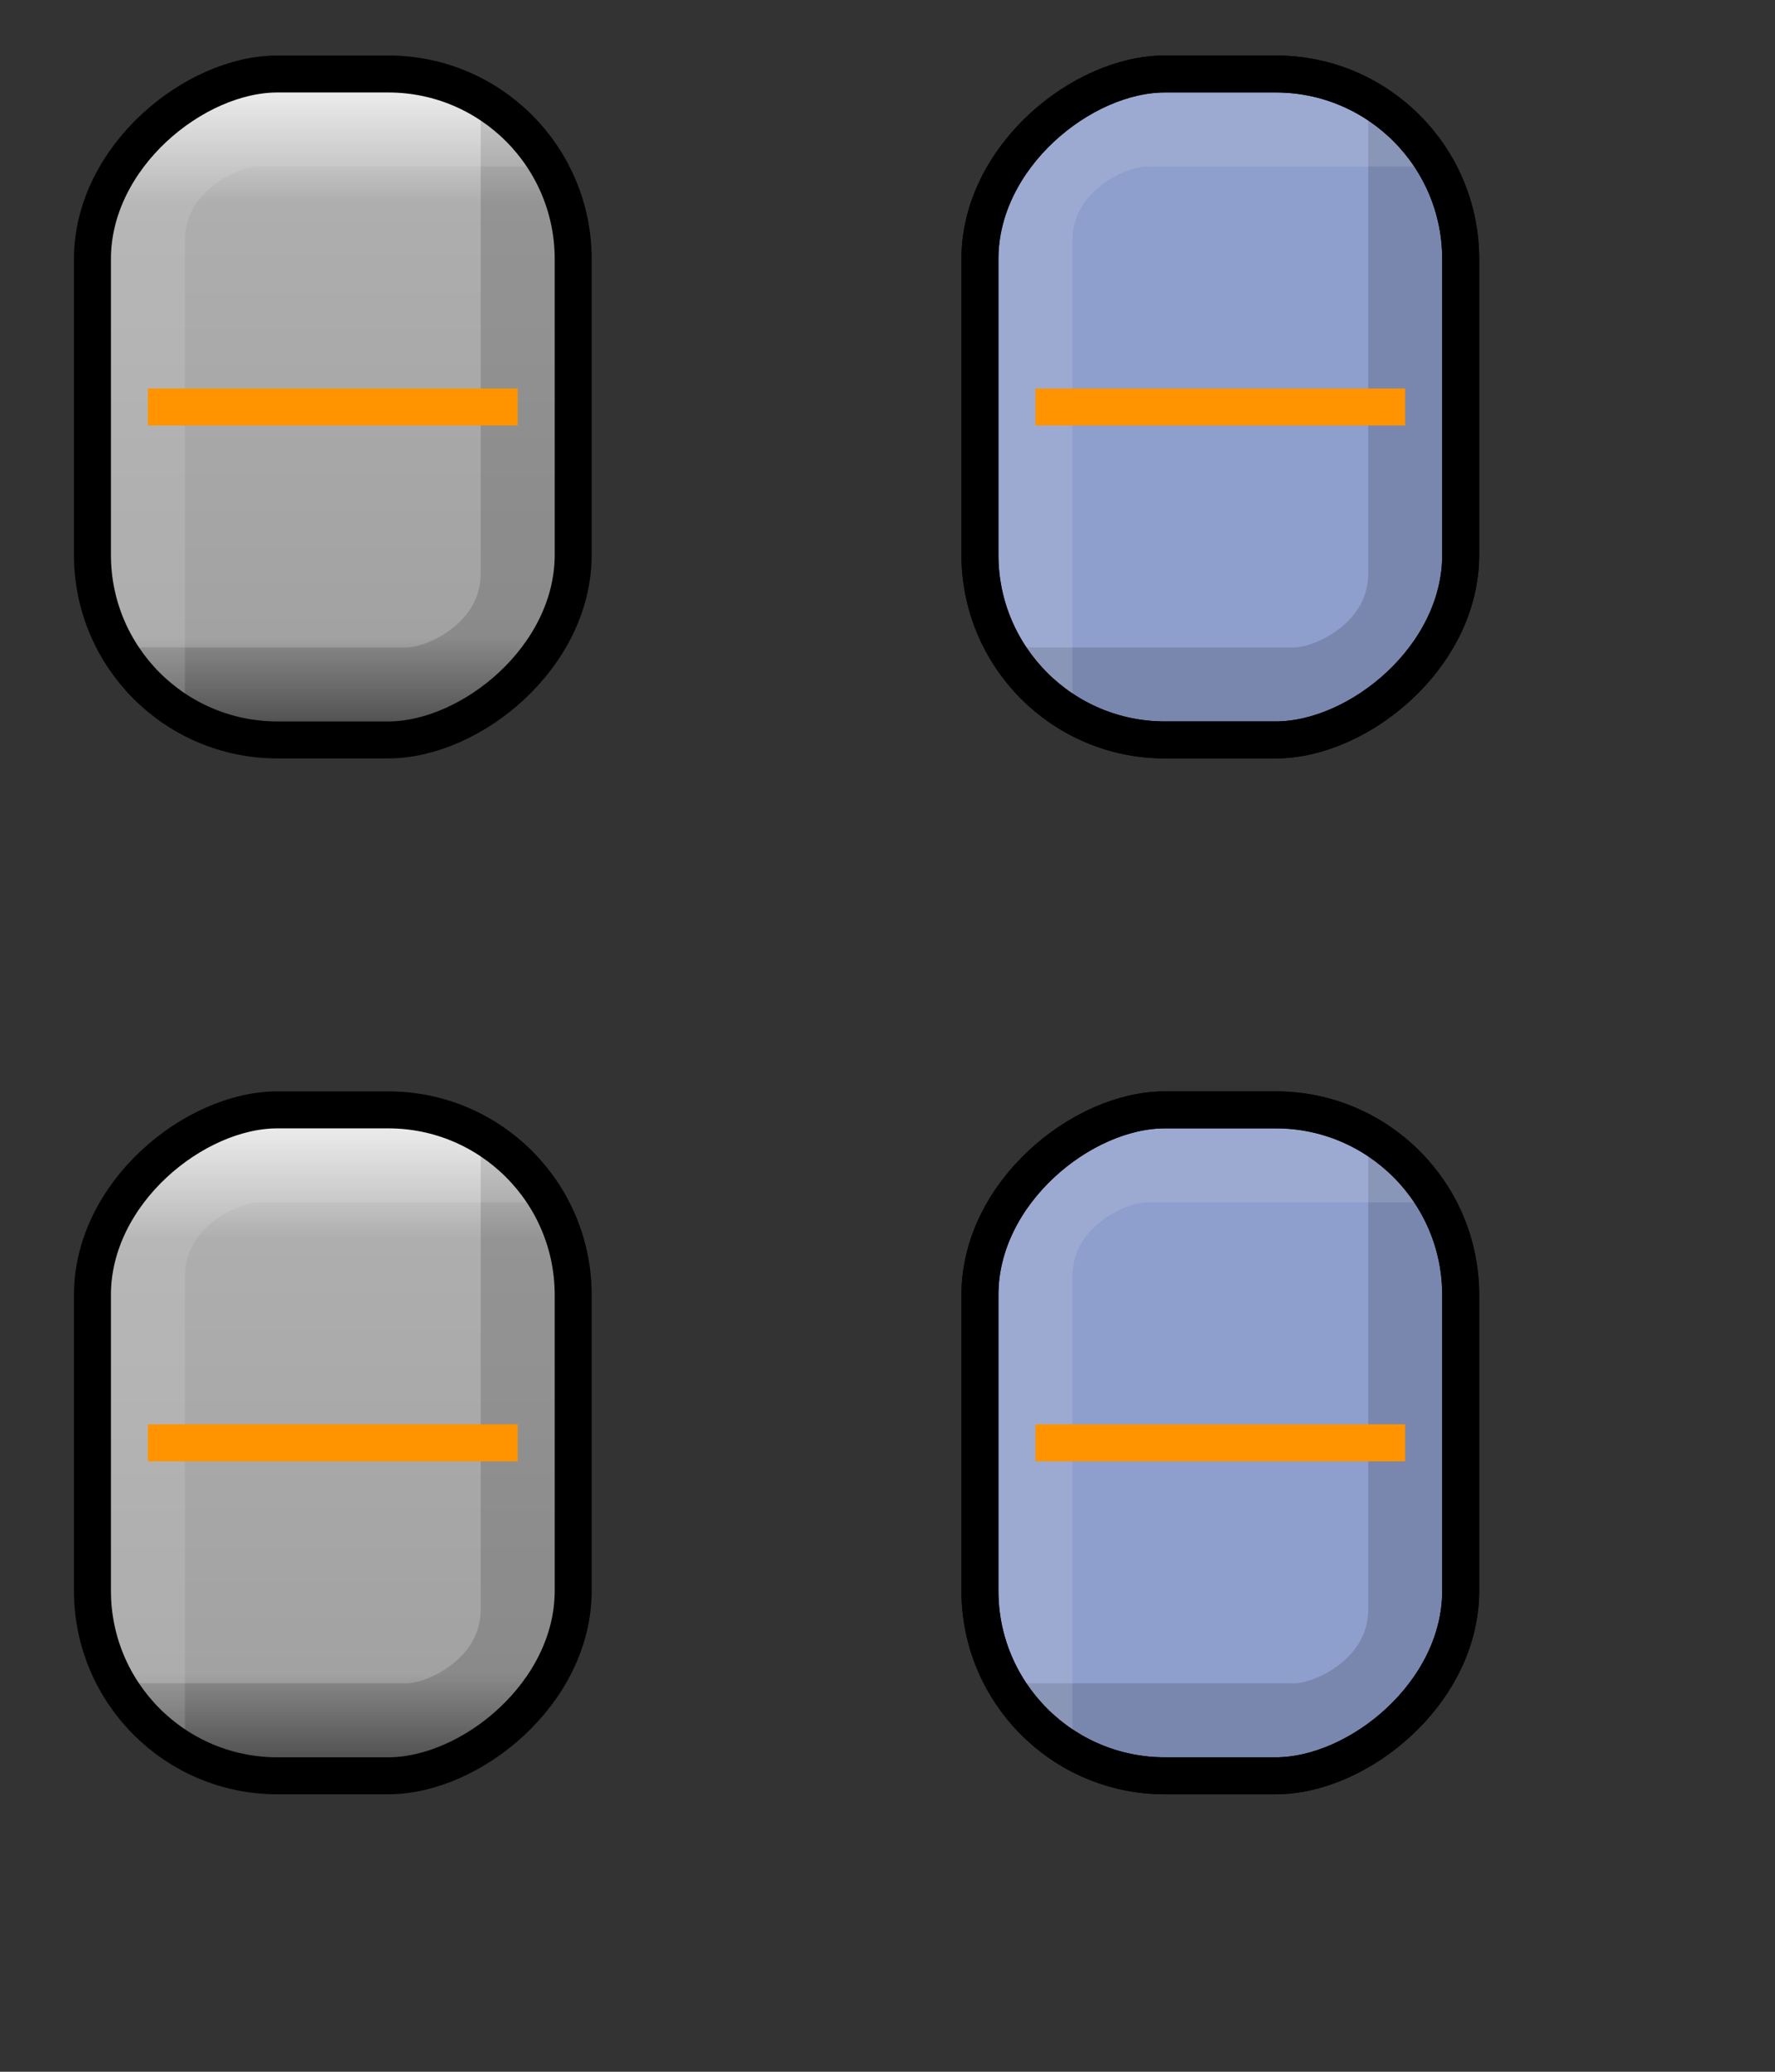 <svg width="48" height="56" viewBox="0 0 48 56" fill="none" xmlns="http://www.w3.org/2000/svg">
<rect x="0" y="0" width="48" height="56" fill="#333333" stroke="none"/>
<defs>
<linearGradient id="paint0_linear" x1="6.5" y1="18" x2="6.5" y2="4.17234e-07" gradientUnits="userSpaceOnUse">
<stop stop-color="#535353"/>
<stop offset="0.154" stop-color="#A2A2A2"/>
<stop offset="0.806" stop-color="#AEAEAE"/>
<stop offset="1" stop-color="#F5F5F5"/>
</linearGradient>
<linearGradient id="paint1_linear" x1="6.5" y1="18" x2="6.5" y2="4.17234e-07" gradientUnits="userSpaceOnUse">
<stop stop-color="#535353"/>
<stop offset="0.154" stop-color="#A2A2A2"/>
<stop offset="0.806" stop-color="#AEAEAE"/>
<stop offset="1" stop-color="#F5F5F5"/>
</linearGradient>
<linearGradient id="paint2_linear" x1="33" y1="20" x2="33" y2="2" gradientUnits="userSpaceOnUse">
<stop stop-color="#656565"/>
<stop offset="0.154" stop-color="#A2A2A2"/>
<stop offset="0.841" stop-color="#AEAEAE"/>
<stop offset="1" stop-color="#D9D9D9"/>
</linearGradient>
<linearGradient id="paint3_linear" x1="6.5" y1="18" x2="6.5" y2="4.17234e-07" gradientUnits="userSpaceOnUse">
<stop stop-color="#535353"/>
<stop offset="0.154" stop-color="#A2A2A2"/>
<stop offset="0.806" stop-color="#AEAEAE"/>
<stop offset="1" stop-color="#F5F5F5"/>
</linearGradient>
<linearGradient id="paint4_linear" x1="6.5" y1="18" x2="6.5" y2="4.17234e-07" gradientUnits="userSpaceOnUse">
<stop stop-color="#535353"/>
<stop offset="0.154" stop-color="#A2A2A2"/>
<stop offset="0.806" stop-color="#AEAEAE"/>
<stop offset="1" stop-color="#F5F5F5"/>
</linearGradient>
</defs>
<rect width="13" height="18" rx="5" transform="matrix(-1 8.74228e-08 8.74228e-08 1 15.5 2)" fill="url(#paint0_linear)"/>
<path opacity="0.15" fill-rule="evenodd" clip-rule="evenodd" d="M13.5 18.531C14.303 17.888 15 16.872 15 15.5L15 5L13 2.5L13 15.5C13 16.128 12.697 16.612 12.25 16.969C11.772 17.352 11.237 17.5 11 17.5L3.5 17.5L5.5 19.5L11 19.5C11.763 19.5 12.728 19.148 13.5 18.531Z" fill="black"/>
<path opacity="0.15" fill-rule="evenodd" clip-rule="evenodd" d="M4.5 3.469C3.697 4.112 3 5.128 3 6.5L3 17.5L5 19.5L5 6.5C5 5.872 5.303 5.388 5.75 5.031C6.228 4.648 6.763 4.5 7 4.5L15 4.5L13.5 2.5L7 2.5C6.237 2.5 5.272 2.852 4.5 3.469Z" fill="#EEEEEE"/>
<rect x="15.5" y="2" width="18" height="13" rx="5" transform="rotate(90 15.5 2)" stroke="black"/>
<path d="M14 11.5L14 10.5L4 10.5L4 11.5L14 11.5Z" fill="#FF9300"/>
<rect width="13" height="18" rx="5" transform="matrix(-1 -8.74228e-08 -8.74228e-08 1 15.5 30)" fill="url(#paint1_linear)"/>
<path opacity="0.15" fill-rule="evenodd" clip-rule="evenodd" d="M13.5 46.531C14.303 45.888 15 44.872 15 43.5L15 33L13 30.5L13 43.5C13 44.128 12.697 44.612 12.25 44.969C11.772 45.352 11.237 45.5 11 45.5L3.5 45.5L5.5 47.5L11 47.5C11.763 47.5 12.728 47.148 13.5 46.531Z" fill="black"/>
<path opacity="0.15" fill-rule="evenodd" clip-rule="evenodd" d="M4.5 31.469C3.697 32.112 3 33.128 3 34.5L3 45.5L5 47.5L5 34.5C5 33.872 5.303 33.388 5.75 33.031C6.228 32.648 6.763 32.5 7 32.5L15 32.5L13.5 30.5L7 30.5C6.237 30.5 5.272 30.852 4.5 31.469Z" fill="#EEEEEE"/>
<rect x="15.5" y="30" width="18" height="13" rx="5" transform="rotate(90 15.5 30)" stroke="black"/>
<path d="M14 39.5L14 38.5L4 38.5L4 39.5L14 39.5Z" fill="#FF9300"/>
<rect x="26.5" y="2" width="13" height="18" rx="5" fill="url(#paint2_linear)"/>
<rect width="13" height="18" rx="5" transform="matrix(-1 0 0 1 39.5 2)" fill="url(#paint3_linear)"/>
<rect x="39.5" y="2" width="18" height="13" rx="5" transform="rotate(90 39.5 2)" fill="#8E9FCE" stroke="black"/>
<path opacity="0.15" fill-rule="evenodd" clip-rule="evenodd" d="M37.5 18.531C38.303 17.888 39 16.872 39 15.5L39 5L37 2.5L37 15.5C37 16.128 36.697 16.612 36.25 16.969C35.772 17.352 35.237 17.5 35 17.5L27.5 17.5L29.5 19.5L35 19.5C35.763 19.5 36.728 19.148 37.5 18.531Z" fill="black"/>
<path opacity="0.15" fill-rule="evenodd" clip-rule="evenodd" d="M28.5 3.469C27.697 4.112 27 5.128 27 6.5L27 17.5L29 19.5L29 6.5C29 5.872 29.303 5.388 29.75 5.031C30.228 4.648 30.763 4.5 31 4.5L39 4.5L37.5 2.5L31 2.5C30.237 2.5 29.272 2.852 28.5 3.469Z" fill="#EEEEEE"/>
<rect x="39.5" y="2" width="18" height="13" rx="5" transform="rotate(90 39.5 2)" stroke="black"/>
<path d="M38 11.5L38 10.5L28 10.5L28 11.5L38 11.5Z" fill="#FF9300"/>
<rect width="13" height="18" rx="5" transform="matrix(-1 0 0 1 39.5 30)" fill="url(#paint4_linear)"/>
<rect x="39.5" y="30" width="18" height="13" rx="5" transform="rotate(90 39.5 30)" fill="#8E9FCE" stroke="black"/>
<path opacity="0.15" fill-rule="evenodd" clip-rule="evenodd" d="M37.5 46.531C38.303 45.888 39 44.872 39 43.5L39 33L37 30.5L37 43.5C37 44.128 36.697 44.612 36.25 44.969C35.772 45.352 35.237 45.5 35 45.5L27.5 45.5L29.5 47.5L35 47.5C35.763 47.5 36.728 47.148 37.5 46.531Z" fill="black"/>
<path opacity="0.15" fill-rule="evenodd" clip-rule="evenodd" d="M28.5 31.469C27.697 32.112 27 33.128 27 34.5L27 45.5L29 47.5L29 34.5C29 33.872 29.303 33.388 29.75 33.031C30.228 32.648 30.763 32.5 31 32.5L39 32.5L37.5 30.5L31 30.5C30.237 30.5 29.272 30.852 28.5 31.469Z" fill="#EEEEEE"/>
<rect x="39.5" y="30" width="18" height="13" rx="5" transform="rotate(90 39.5 30)" stroke="black"/>
<path d="M38 39.5L38 38.5L28 38.5L28 39.5L38 39.5Z" fill="#FF9300"/>
</svg>
